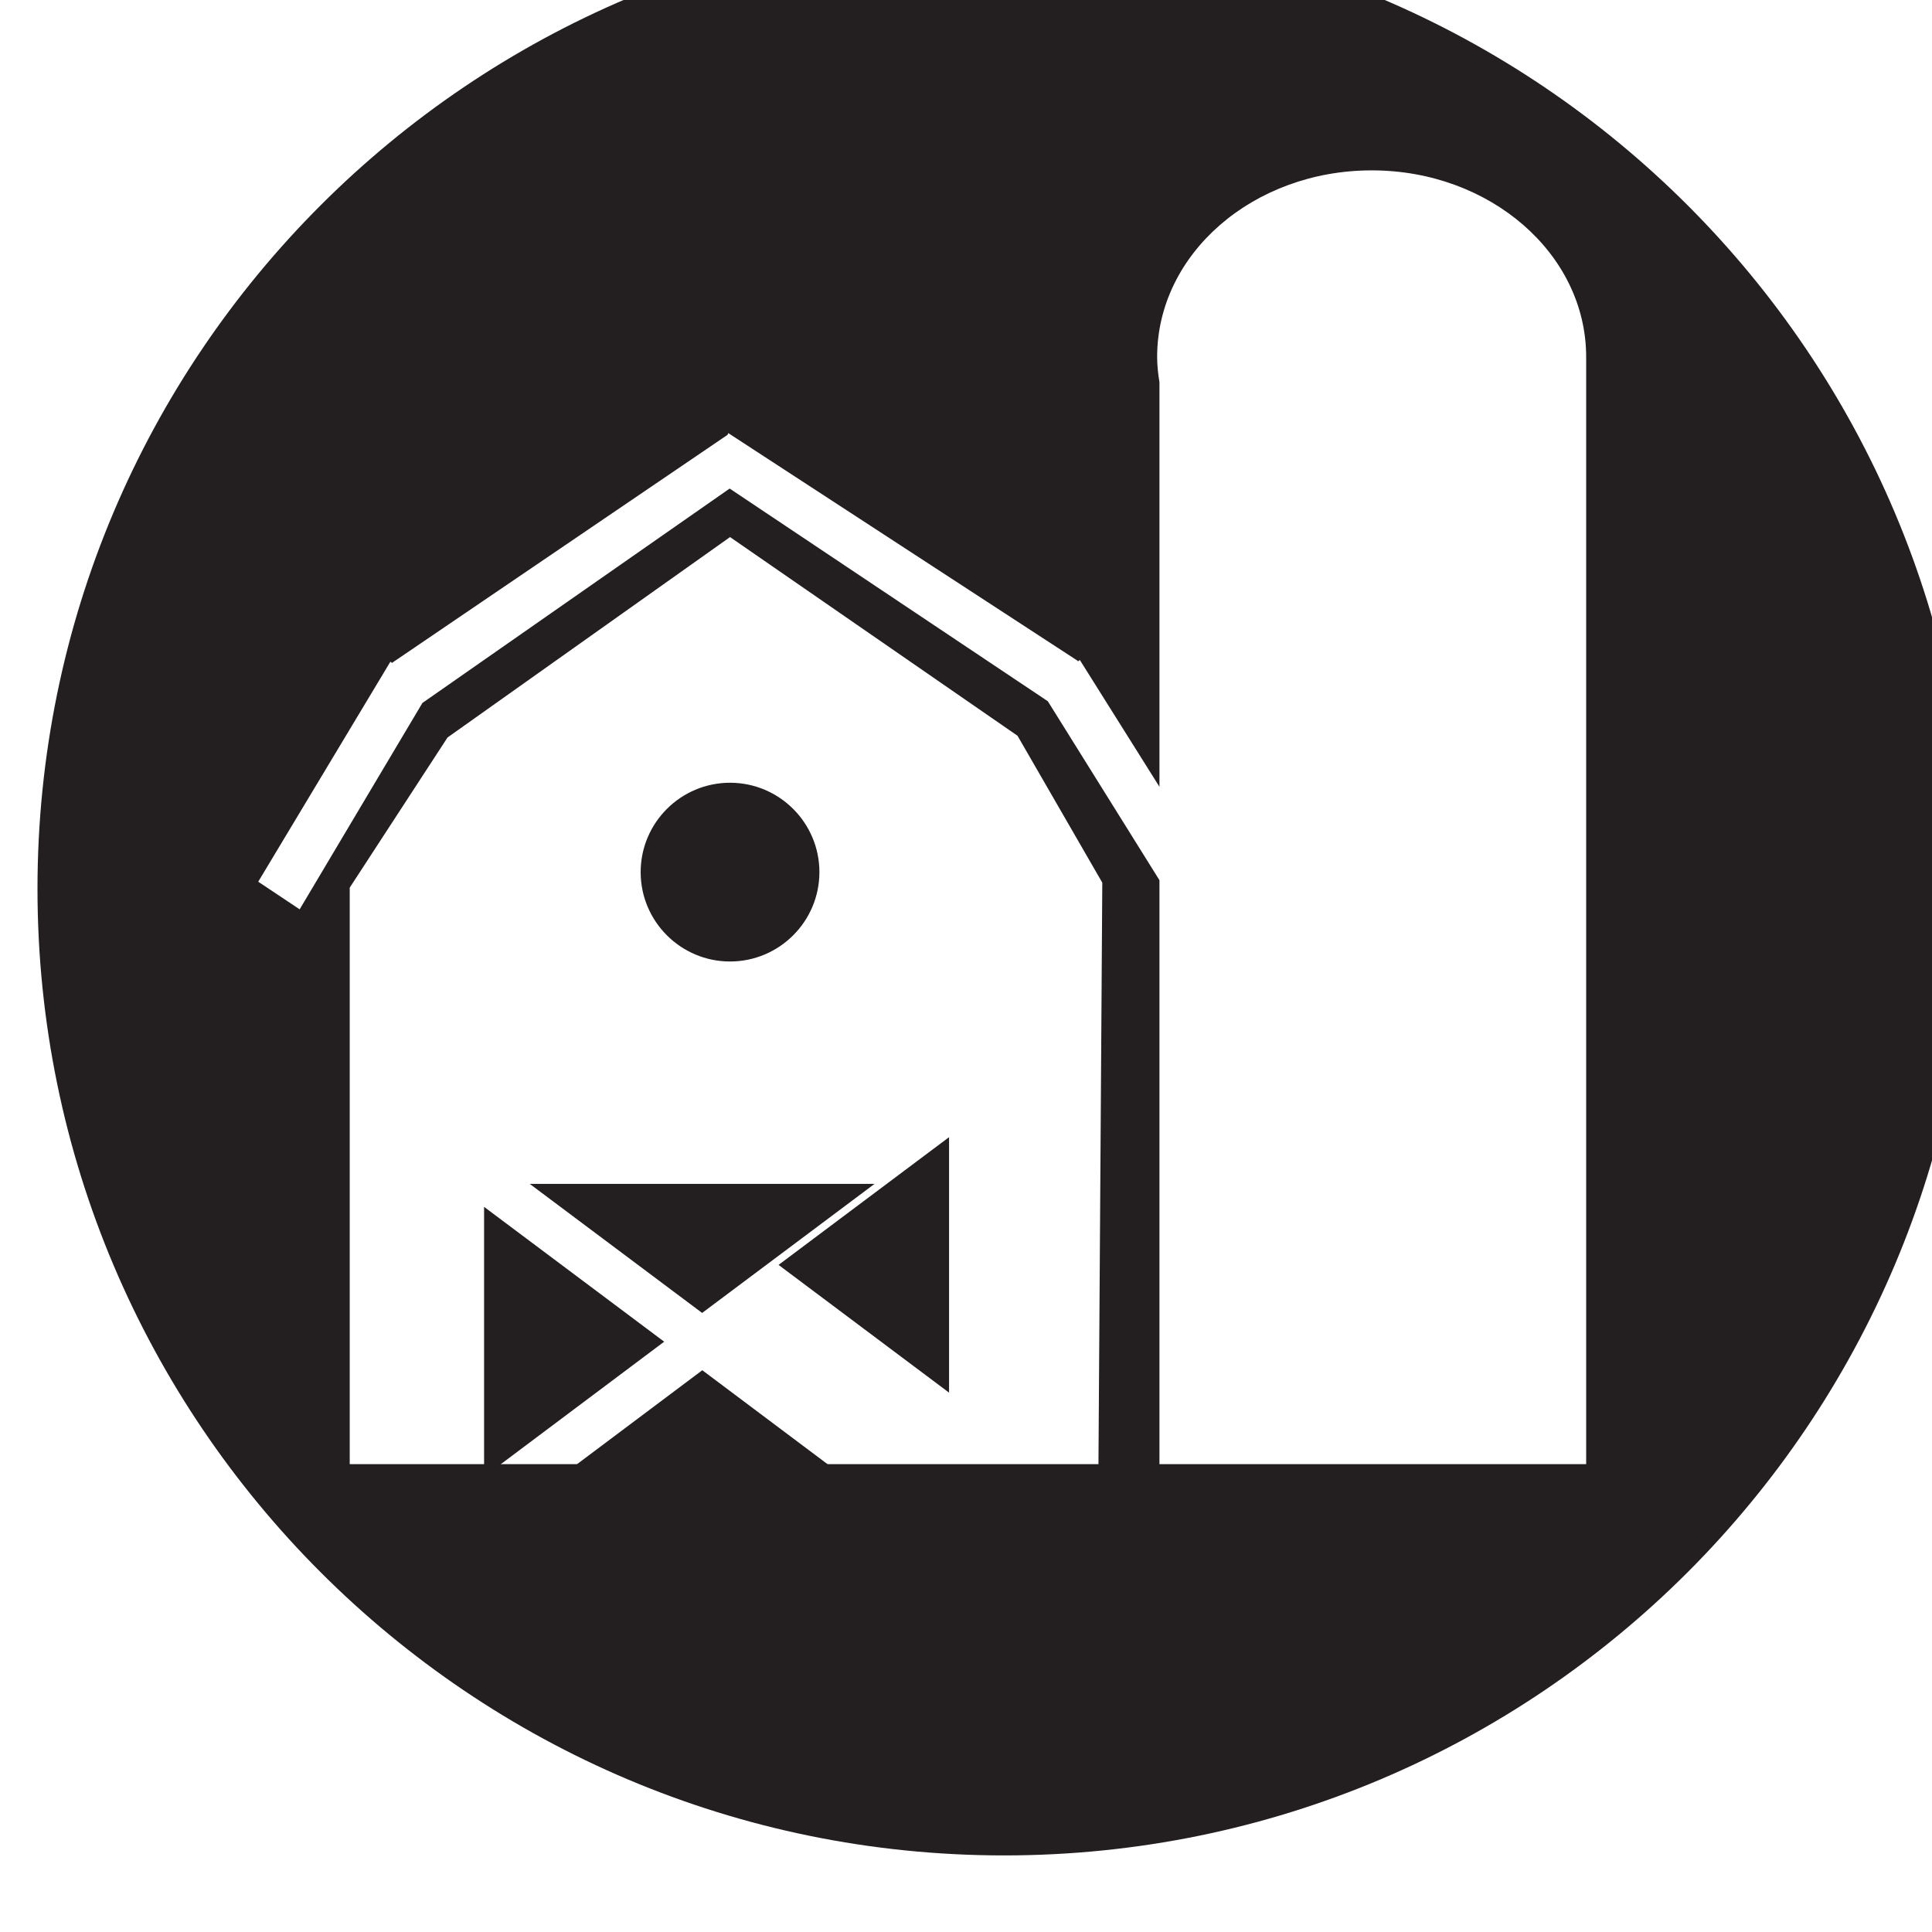 <?xml version="1.0" encoding="UTF-8" standalone="no"?>
<!-- Created with Inkscape (http://www.inkscape.org/) -->

<svg
   width="3.556mm"
   height="3.556mm"
   viewBox="0 0 3.556 3.556"
   version="1.1"
   id="svg2507"
   inkscape:version="1.1.2 (0a00cf5339, 2022-02-04)"
   sodipodi:docname="rset.svg"
   xmlns:inkscape="http://www.inkscape.org/namespaces/inkscape"
   xmlns:sodipodi="http://sodipodi.sourceforge.net/DTD/sodipodi-0.dtd"
   xmlns="http://www.w3.org/2000/svg"
   xmlns:svg="http://www.w3.org/2000/svg">
  <sodipodi:namedview
     id="namedview2509"
     pagecolor="#ffffff"
     bordercolor="#666666"
     borderopacity="1.0"
     inkscape:pageshadow="2"
     inkscape:pageopacity="0.0"
     inkscape:pagecheckerboard="0"
     inkscape:document-units="mm"
     showgrid="false"
     inkscape:zoom="0.64052329"
     inkscape:cx="1172.4788"
     inkscape:cy="319.2702"
     inkscape:window-width="2560"
     inkscape:window-height="1376"
     inkscape:window-x="0"
     inkscape:window-y="0"
     inkscape:window-maximized="1"
     inkscape:current-layer="layer1" />
  <defs
     id="defs2504">
    <clipPath
       clipPathUnits="userSpaceOnUse"
       id="clipPath554">
      <path
         d="m 312,634.32 h 10.08 V 644.4 H 312 Z"
         id="path552" />
    </clipPath>
  </defs>
  <g
     inkscape:label="Layer 1"
     inkscape:groupmode="layer"
     id="layer1"
     transform="translate(205.423,-63.901)">
    <g
       id="g536"
       transform="matrix(0.353,0,0,-0.353,-204.532,66.619)">
      <path
         d="M 0,0 0.939,0.704 0,1.407 Z"
         style="fill:#231f20;fill-opacity:1;fill-rule:nonzero;stroke:none"
         id="path538" />
    </g>
    <g
       id="g540"
       transform="matrix(0.353,0,0,-0.353,-204.441,66.656)">
      <path
         d="M 0,0 H 1.76 L 0.88,0.66 Z"
         style="fill:#231f20;fill-opacity:1;fill-rule:nonzero;stroke:none"
         id="path542" />
    </g>
    <g
       id="g544"
       transform="matrix(0.353,0,0,-0.353,-204.448,66.08)">
      <path
         d="M 0,0 0.899,-0.673 1.798,0 Z"
         style="fill:#231f20;fill-opacity:1;fill-rule:nonzero;stroke:none"
         id="path546" />
    </g>
    <g
       id="g548"
       transform="matrix(0.353,0,0,-0.353,-315.49,291.231)">
      <g
         id="g550"
         clip-path="url(#clipPath554)">
        <g
           id="g556"
           transform="translate(315.611,638.981)">
          <path
             d="M 0,0 C 0.257,0 0.466,0.209 0.466,0.466 0.466,0.723 0.257,0.932 0,0.932 -0.257,0.932 -0.466,0.723 -0.466,0.466 -0.466,0.209 -0.257,0 0,0"
             style="fill:#231f20;fill-opacity:1;fill-rule:nonzero;stroke:none"
             id="path558" />
        </g>
        <g
           id="g560"
           transform="translate(316.753,636.733)">
          <path
             d="M 0,0 V 1.332 L -0.889,0.666 Z"
             style="fill:#231f20;fill-opacity:1;fill-rule:nonzero;stroke:none"
             id="path562" />
        </g>
        <g
           id="g564"
           transform="translate(320.075,642.13)">
          <path
             d="m 0,0 v -5.77 h -2.225 v 3.045 l -0.582,0.933 -1.659,1.109 -1.602,-1.118 -0.64,-1.076 -0.216,0.144 0.689,1.147 0.012,-0.008 -0.002,0.003 1.748,1.188 0.004,0.009 1.823,-1.188 -10e-4,-0.003 0.011,0.008 0.415,-0.661 v 2.11 c -0.007,0.043 -0.012,0.087 -0.012,0.131 0,0.538 0.501,0.973 1.119,0.973 C -0.501,0.976 0,0.541 0,0.003 0,0.002 0,0.001 0,0 Z m -2.543,-5.77 h -0.679 -0.1 -2.226 -0.051 v 0 h -0.848 v 3.006 l 0.51,0.783 1.473,1.045 1.499,-1.036 0.442,-0.766 z m -0.492,8.04 c -2.783,0 -5.04,-2.256 -5.04,-5.04 0,-2.783 2.257,-5.04 5.04,-5.04 2.784,0 5.04,2.257 5.04,5.04 0,2.784 -2.256,5.04 -5.04,5.04"
             style="fill:#231f20;fill-opacity:1;fill-rule:nonzero;stroke:none"
             id="path566" />
        </g>
      </g>
    </g>
  </g>
</svg>
